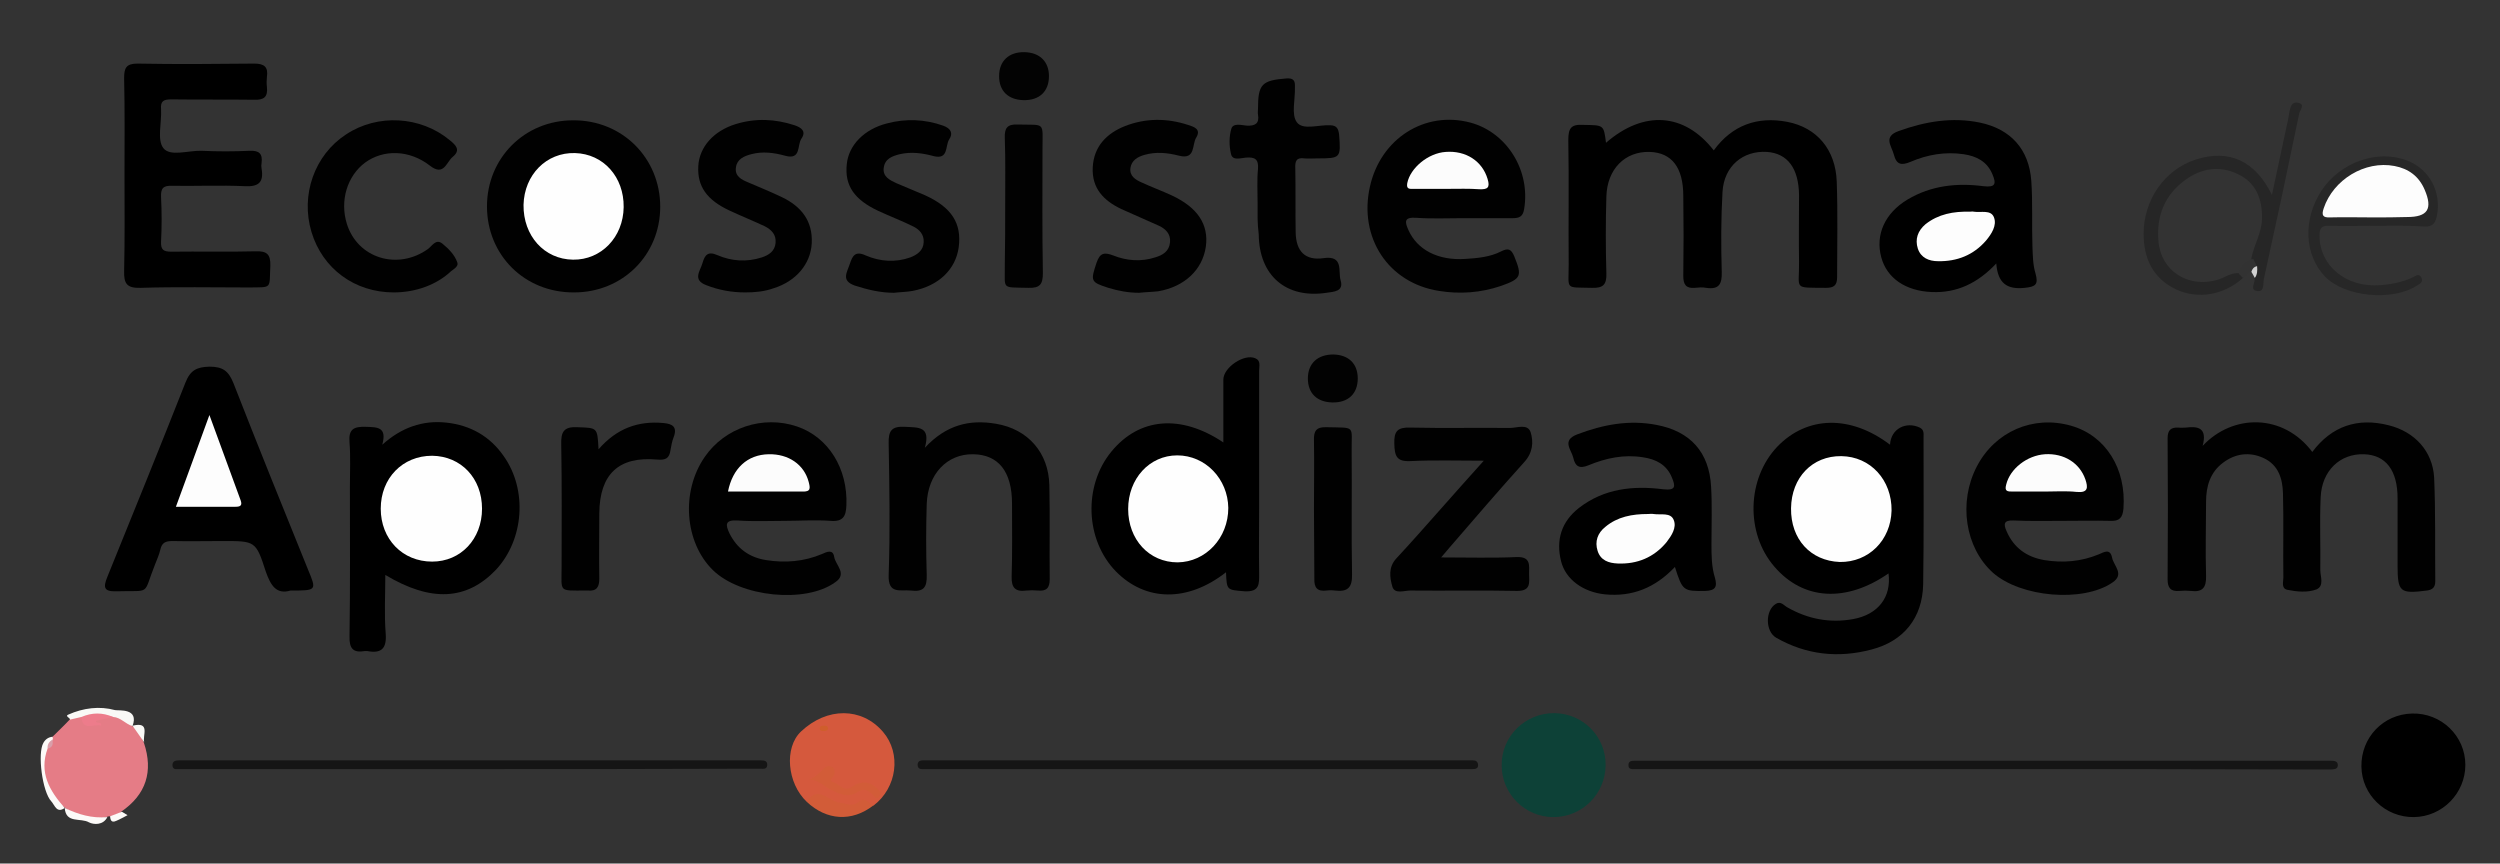 <?xml version="1.0" encoding="utf-8"?>
<!-- Generator: Adobe Illustrator 24.0.1, SVG Export Plug-In . SVG Version: 6.00 Build 0)  -->
<svg version="1.1" id="Layer_1" xmlns="http://www.w3.org/2000/svg" xmlns:xlink="http://www.w3.org/1999/xlink" x="0px" y="0px"
	 viewBox="0 0 656.6 226.8" style="enable-background:new 0 0 656.6 226.8;" xml:space="preserve">
<rect x="0" y="0" width="656.6" height="226.8" fill="#333333" stroke="none"/>
<style type="text/css">
	.st0{fill:#010101;}
	.st1{fill:#0D4137;}
	.st2{fill:#E57C86;}
	.st3{fill:#D5593D;}
	.st4{fill:#151515;}
	.st5{fill:#020202;}
	.st6{fill:#262626;}
	.st7{fill:#272727;}
	.st8{fill:#030303;}
	.st9{fill:#D25C38;}
	.st10{fill:#F9F9F6;}
	.st11{fill:#FCFAF8;}
	.st12{fill:#323232;}
	.st13{fill:#D1D1D1;}
	.st14{fill:#FEFEFE;}
	.st15{fill:#FDFDFD;}
	.st16{fill:#FCFCFC;}
	.st17{fill:#ED7C8B;}
	.st18{fill:#D99FAA;}
	.st19{fill:#CF5E2C;}
</style>
<g>
	<g>
		<path class="st0" d="M578.5,117.1c8-8.5,21.2-8.5,28.8,1.6c5.1-6.8,11.9-9.1,20.1-7c6.8,1.7,11.5,6.8,11.9,13.7
			c0.4,9.1,0.2,18.2,0.3,27.3c0,1.5-0.7,2.2-2.2,2.4c-7.1,0.9-7.7,0.4-7.7-6.6c0-5.9,0-11.7,0-17.6c0-7.4-3.1-11.4-8.8-11.6
			c-6.3-0.2-11.1,4.3-11.4,11.3c-0.3,6.4,0,12.7-0.1,19.1c0,1.7,1.1,4.2-1,5.1c-2.4,0.9-5.2,0.6-7.7,0.1c-1.6-0.4-1-2.1-1-3.2
			c-0.1-7.4,0.1-14.7-0.1-22.1c-0.1-3.9-1.2-7.5-5.1-9.3c-3.7-1.7-7.4-1.2-10.6,1.2c-3.4,2.5-4.5,6.2-4.5,10.2c0,6.5-0.2,13,0,19.5
			c0.1,3.1-0.9,4.4-4,4c-1-0.1-2-0.1-3,0c-2.3,0.2-3.1-0.8-3.1-3c0.1-12.4,0.1-24.7,0-37.1c0-2.2,0.9-2.9,2.9-2.8
			c0.6,0.1,1.3,0,1.9,0C577.2,111.9,579.8,112.3,578.5,117.1z"/>
		<path d="M421.8,37.5c9.9-8.6,20.6-7.9,28.3,2c4.8-6.6,11.4-9,19.3-7.5c7.8,1.5,12.7,7.3,13,15.7c0.3,8.4,0.1,16.7,0.1,25.1
			c0,2.2-0.9,2.8-2.9,2.8c-8.8-0.1-7,0.6-7.1-6.8c-0.1-5.9,0-11.7,0-17.6c-0.1-7-3-10.9-8.4-11.3c-6.3-0.4-11.3,3.7-11.7,10.5
			c-0.4,7-0.4,14-0.2,21c0.1,3.2-0.7,4.7-4.1,4.2c-1-0.2-2-0.1-3,0c-2.3,0.2-3-0.9-3-3.1c0.1-7,0.1-14,0-21c0-7.5-3-11.4-8.8-11.6
			c-6.5-0.2-11.2,4.5-11.4,11.7c-0.2,6.7-0.2,13.5,0,20.2c0.1,3-0.9,3.9-3.8,3.8c-7.2-0.2-6.1,0.7-6.1-6.2
			c-0.1-10.9,0.1-21.7-0.1-32.6c0-3.1,0.7-4.2,3.9-4C421.2,32.9,421.2,32.7,421.8,37.5z"/>
		<path d="M496.4,116.8c0.2-4.2,4.2-6.2,7.8-4.5c1.2,0.6,1,1.6,1,2.6c0,12.9,0.1,25.7-0.1,38.6c-0.2,8.8-5.1,14.9-13.6,17.1
			c-8.7,2.3-17.1,1.4-25-3.1c-2.9-1.7-2.9-7.2-0.1-8.9c1.3-0.8,2.1,0.4,3,0.9c5.4,3.1,11.2,4.2,17.3,3.1c6.6-1.2,10.1-5.8,9.3-12
			c-11.1,7.7-22.4,7.1-30-1.8c-7.6-8.8-7.2-23.1,0.8-31.5C474.6,109.2,486,108.9,496.4,116.8z"/>
		<path d="M32.7,46c0-8.5,0.1-17-0.1-25.5c0-2.6,0.5-3.8,3.5-3.8c10.2,0.2,20.5,0.1,30.7,0c2.6,0,3.7,0.9,3.3,3.5
			c-0.1,0.9-0.1,1.8,0,2.6c0.3,2.7-0.8,3.5-3.4,3.4c-7.2-0.1-14.5,0-21.7-0.1c-2,0-2.9,0.4-2.7,2.6c0.2,3.5-1.1,8,0.6,10.2
			c1.8,2.3,6.5,0.6,10,0.7c4.2,0.2,8.5,0.2,12.7,0c2.5-0.1,3.4,0.8,3.1,3.2c-0.1,0.5-0.1,1,0,1.5c0.6,3.5-0.7,4.8-4.4,4.6
			c-6.4-0.3-12.7,0-19.1-0.1c-2.4-0.1-3,0.7-2.9,3c0.2,3.9,0.2,7.8,0,11.6c-0.1,2.2,0.6,2.7,2.7,2.7c7.4-0.1,14.7,0.1,22.1-0.1
			c2.9-0.1,4,0.7,3.9,3.8c-0.3,6.2,0.6,5.6-5.6,5.7c-9.5,0-19-0.2-28.5,0.1c-3.6,0.1-4.4-1.1-4.3-4.5C32.8,62.8,32.7,54.4,32.7,46z"
			/>
		<path d="M76.3,155.1c-3.7,1.1-5.2-1.3-6.5-5c-2.6-8.1-2.8-8-11.4-8c-4.4,0-8.7,0.1-13.1,0c-1.8,0-2.8,0.4-3.2,2.3
			c-0.3,1.3-0.9,2.6-1.4,3.9c-3.3,8.3-0.8,6.7-10.2,7c-3.3,0.1-3.4-1.1-2.3-3.8c6.9-17,13.8-34,20.5-51c1.3-3.3,3-4.1,6.3-4.2
			c3.5,0,5,1.1,6.3,4.3c6.4,16.4,13,32.7,19.6,49C83.2,155.1,83.2,155.1,76.3,155.1z"/>
		<path d="M101.2,151c0,5.2-0.3,10.3,0.1,15.4c0.3,3.9-1.1,5.3-4.8,4.6c-0.2,0-0.5,0-0.7,0c-3,0.5-4.1-0.6-4-3.9
			c0.2-13.1,0.1-26.2,0.1-39.3c0-3.9,0.2-7.8-0.1-11.6c-0.3-3.5,1.1-4.2,4.3-4.1c3,0.1,5.6,0,4.3,4.7c5-4.5,10.6-6.5,16.9-5.8
			c6.3,0.7,11.4,3.6,15,8.8c6.3,8.9,5.3,21.9-2,29.8C122.6,157.7,113.2,158.2,101.2,151z"/>
		<path d="M322,150.3c-10.1,7.9-21.1,7.7-28.9-0.2c-8.1-8.3-8.6-22.5-1.2-31.5c7.3-8.9,18.2-9.9,29.4-2.4c0-5.7,0-11.1,0-16.5
			c0-3.2,5.5-6.9,8.4-5.6c1.5,0.6,1,2.1,1,3.3c0,11.9,0,23.7,0,35.6c0,5.9-0.1,11.7,0,17.6c0,2.7,0.2,4.9-3.8,4.7
			C322.2,154.9,322.2,155.1,322,150.3z"/>
		<path d="M439.9,148.9c-5.2,5.5-11.2,7.9-18.4,7.2c-5.7-0.6-10.3-3.9-11.5-8.7c-1.4-5.6,0.1-10.4,4.7-14c6.6-5.1,14.2-5.9,22.1-4.9
			c3.5,0.4,3.2-0.9,2.3-3.1c-1.4-3.4-4.2-4.8-7.6-5.3c-5-0.8-9.7,0.2-14.3,2.1c-2.4,1-3.5,0.3-4-2c-0.5-2.1-3.1-4.5,1-6.1
			c6.8-2.6,13.7-3.9,20.9-2.5c8.9,1.7,13.8,7.2,14.3,16.2c0.3,5,0.1,10,0.1,15c0,3,0,6,0.9,8.9c0.7,2.5,0.1,3.4-2.5,3.5
			C442.1,155.3,441.9,155.2,439.9,148.9z"/>
		<path d="M524.3,69.2c-4.9,5.2-10.4,7.8-17,7.5c-6.8-0.3-11.7-3.6-13.2-9.1c-1.6-5.9,0.9-11.6,6.9-15.2c6.2-3.7,13-4.4,19.9-3.5
			c3.3,0.4,3.4-0.7,2.4-3.1c-1.4-3.4-4.2-4.8-7.6-5.3c-4.8-0.7-9.5,0.1-13.9,2c-2.4,1-3.7,0.8-4.4-1.9c-0.6-2.3-2.9-4.7,1.3-6.2
			c7-2.5,14-3.7,21.3-2.2c8.1,1.7,12.9,7,13.5,15.3c0.4,5.7,0.1,11.5,0.3,17.2c0.1,2.4,0.1,4.8,0.8,7.1c0.8,2.9,0.1,3.5-2.8,3.8
			C527.1,76.1,524.7,74.4,524.3,69.2z"/>
		<path class="st0" d="M384.3,57.3c-4.1,0-8.2,0.2-12.4-0.1c-3.1-0.2-3,1-2,3.2c2.3,5.2,7.8,8.1,15,7.6c3.2-0.2,6.5-0.5,9.4-2
			c1.8-0.9,2.6-0.6,3.4,1.3c2.1,5.2,1.9,5.9-3.5,7.8c-5.3,1.8-10.8,2.2-16.3,1.3c-13.3-2.1-21.1-14-18.1-27.4
			c2.8-12.6,14.4-20,26.4-16.8c9.6,2.6,15.8,12.6,14.1,22.7c-0.3,2-1.3,2.4-3,2.4C393.1,57.3,388.7,57.3,384.3,57.3z"/>
		<path class="st0" d="M541.5,136.8c-4.2,0-8.5,0.1-12.7-0.1c-2.6-0.1-2.6,1-1.8,2.8c1.9,4.4,5.3,6.8,9.9,7.6
			c4.9,0.8,9.7,0.4,14.3-1.5c1.4-0.6,3-1.6,3.5,0.8c0.4,2.2,3.4,4.4,0.1,6.6c-7.7,5.3-24.1,3.9-31.4-2.6c-7.3-6.6-9.1-18.5-4.2-27.9
			c4.8-9.2,14.8-13.5,24.7-10.7c9.2,2.6,14.6,11.4,13.8,21.8c-0.2,2.4-1.1,3.3-3.4,3.2C550,136.7,545.7,136.8,541.5,136.8z"/>
		<path class="st0" d="M206.1,136.8c-4.1,0-8.2,0.2-12.4-0.1c-3.3-0.2-3.2,1.1-2.1,3.4c2,4,5.2,6.3,9.6,7c5,0.8,10,0.4,14.7-1.6
			c1.3-0.6,2.9-1.3,3.2,0.8c0.4,2.2,3.5,4.4,0.3,6.6c-7.8,5.7-25,3.9-32.2-3.2c-7.4-7.3-8.4-20.6-2.1-29.7c5.3-7.7,15.3-11,24.2-8
			c8.3,2.8,13.4,11.1,13,20.7c-0.1,2.8-0.8,4.4-4.2,4.1C214.1,136.5,210.1,136.8,206.1,136.8z"/>
		<path class="st0" d="M150.5,31.6c12.9-0.1,22.9,9.9,22.9,22.7c0,12.7-9.9,22.5-22.6,22.5c-13,0.1-22.9-9.8-22.9-22.6
			C127.9,41.5,137.8,31.6,150.5,31.6z"/>
		<path class="st0" d="M242.9,117.6c5.6-6,11.7-7.5,18.7-6.3c8.4,1.4,13.8,7.6,14,16.1c0.2,8.2,0,16.5,0.1,24.7c0,2.4-0.9,3.2-3.1,3
			c-1-0.1-2-0.1-3,0c-2.9,0.4-4-0.7-3.9-3.7c0.2-6.4,0.1-12.7,0.1-19.1c0-8.5-3.6-12.9-10.2-13c-6.9-0.1-11.9,5.2-12.2,13
			c-0.2,6.2-0.2,12.5,0,18.7c0.1,3.4-0.9,4.5-4.2,4.1c-2.7-0.3-6,1.1-5.8-4.1c0.4-11.5,0.2-23,0-34.5c-0.1-3.4,0.8-4.6,4.3-4.4
			C241.2,112.3,244.5,111.9,242.9,117.6z"/>
		<path class="st0" d="M378.5,146.4c7.2,0,13.5,0.2,19.9-0.1c3.7-0.1,3.2,2.2,3.2,4.4c0,2.2,0.6,4.5-3.1,4.5
			c-9.4-0.2-18.7,0-28.1-0.1c-1.6,0-4.1,1-4.7-1c-0.7-2.4-1.1-5.1,1-7.4c3.9-4.2,7.7-8.5,11.5-12.8c3.6-4.1,7.3-8.2,11.5-12.9
			c-6.9,0-13.1-0.2-19.2,0.1c-3.8,0.2-4.2-1.4-4.3-4.6c-0.1-3.3,0.9-4.3,4.2-4.2c8.7,0.2,17.5,0,26.2,0.1c1.8,0,4.6-1.2,5.4,1.1
			c0.8,2.6,0.6,5.4-1.7,7.9c-6.6,7.3-13,14.8-19.5,22.3C380.3,144.3,379.7,145,378.5,146.4z"/>
		<path class="st0" d="M103.4,76.8c-10.2,0-18.7-6.2-21.6-15.9c-2.9-9.7,0.8-20.2,9.1-25.6c8.3-5.5,19.6-4.8,27.2,1.5
			c1.6,1.3,3,2.6,0.8,4.4c-1.7,1.4-2.3,5.2-6,2.3c-5.4-4.2-12.2-4.3-17-0.8c-4.7,3.5-6.7,10-4.8,16.1c2.8,9,13.3,12.3,21.3,6.6
			c1.1-0.8,2.1-2.8,3.8-1.4c1.6,1.3,3.2,2.9,3.9,4.9c0.4,1-0.8,1.7-1.6,2.3C114.7,74.8,109.2,76.8,103.4,76.8z"/>
		<path class="st0" d="M330.3,53.4c0-3-0.2-6,0.1-9c0.2-2.6-0.8-3.2-3.2-3c-1.4,0.1-3.5,0.9-3.9-1c-0.5-2.1-0.5-4.6,0.1-6.6
			c0.5-1.6,2.7-0.9,4.1-0.8c2.2,0.1,3.3-0.6,2.9-2.9c-0.1-0.5,0-1,0-1.5c0-6.5,1-7.5,7.5-8c1.4-0.1,2.2,0.3,2.2,1.7
			c0,0.2,0,0.5,0,0.7c0.1,3.1-1,7.1,0.5,9.1c1.6,2.2,5.8,0.6,8.9,0.8c1.6,0.1,2,0.9,2.2,2.4c0.5,6.2,0.4,6.3-5.7,6.3
			c-1.1,0-2.3,0.1-3.4,0c-2.1-0.3-2.5,0.7-2.4,2.6c0.1,5.6,0,11.2,0.1,16.9c0.1,4.9,2.5,7.4,7.3,6.7c5.4-0.8,3.8,3.5,4.5,5.8
			c0.9,3-1.8,3-3.7,3.3c-10.6,1.6-17.7-4.5-17.8-15.3C330.2,58.6,330.3,56,330.3,53.4z"/>
		<path class="st0" d="M195.7,76.8c-3.5,0-6.9-0.6-10.2-1.9c-3.7-1.4-1.6-3.7-1-5.8c0.6-2.1,1.4-3.2,3.9-2.1
			c3.7,1.6,7.7,1.9,11.7,0.6c1.8-0.6,3.4-1.6,3.6-3.8c0.2-2.2-1.1-3.5-2.9-4.4c-3-1.4-6.2-2.7-9.2-4.1c-6-2.8-8.5-6.4-8.2-11.7
			c0.3-5,4-9.2,9.8-11c5.2-1.6,10.3-1.4,15.5,0.3c1.8,0.6,3.1,1.6,1.8,3.5c-1.2,1.7,0,5.7-4.3,4.5c-2.9-0.8-5.9-1.2-8.9-0.4
			c-1.9,0.5-3.7,1.3-4,3.4c-0.4,2.4,1.5,3.3,3.2,4c3,1.3,6,2.5,8.9,3.9c5,2.4,8.1,6.2,7.8,12.1c-0.3,5.5-4.2,10-10,11.8
			C200.7,76.6,198.2,76.8,195.7,76.8z"/>
		<path class="st0" d="M234.8,76.9c-3.5,0-6.9-0.8-10.3-1.9c-3.7-1.3-2-3.5-1.3-5.7c0.7-2.1,1.4-3.5,4.2-2.2
			c3.7,1.6,7.8,1.9,11.7,0.5c1.8-0.7,3.4-1.8,3.5-4c0.1-2-1.1-3.3-2.7-4.1c-3-1.5-6.2-2.7-9.2-4.1c-6.4-3-8.9-6.7-8.3-12.3
			c0.5-5,4.6-9.2,10.6-10.7c4.9-1.3,9.9-1.1,14.7,0.6c2,0.7,2.7,2,1.6,3.6c-1.1,1.7-0.1,5.4-4.1,4.4c-2.9-0.8-5.9-1.2-8.9-0.5
			c-2,0.5-3.9,1.2-4.2,3.6c-0.3,2.3,1.6,3.2,3.3,4c2.5,1.1,5.1,2.1,7.6,3.2c7,3.2,9.6,7.4,8.8,13.6c-0.8,5.9-5.3,10.2-12.1,11.5
			C238.1,76.7,236.4,76.7,234.8,76.9z"/>
		<path class="st0" d="M299.2,76.9c-2.8,0-5.5-0.5-8.1-1.3c-4.7-1.5-4.7-1.8-3.1-6.6c0.9-2.6,2-2.8,4.4-1.9c3.5,1.4,7.3,1.7,11,0.5
			c2-0.6,3.7-1.6,3.9-4c0.2-2.2-1.2-3.5-2.9-4.3c-3.3-1.5-6.6-2.9-9.9-4.4c-4.6-2.2-7.8-5.4-7.5-11c0.3-5.5,3.7-8.9,8.5-10.8
			c5.4-2.1,11-2.1,16.5-0.3c1.6,0.5,3.5,1.1,2.2,3.3c-1.2,1.8-0.1,5.9-4.5,4.8c-3.1-0.8-6.1-1.1-9.2-0.2c-1.7,0.5-3.3,1.4-3.6,3.4
			c-0.3,2.1,1.3,3.1,2.9,3.8c2.6,1.2,5.3,2.2,7.9,3.4c6.9,3.2,9.8,7.7,9,13.5c-0.9,6.1-5.6,10.5-12.5,11.7
			C302.5,76.7,300.9,76.7,299.2,76.9z"/>
		<path class="st0" d="M157.2,118c4.8-5.5,10.4-7.5,17-6.9c2.4,0.2,3.8,1,2.7,3.8c-0.4,1-0.6,2.2-0.8,3.3c-0.3,2.2-1.3,2.7-3.5,2.5
			c-10.1-0.9-15.1,3.8-15.2,14.1c0,5.7-0.1,11.5,0,17.2c0,2.2-0.7,3.3-3,3.1c-0.2,0-0.5,0-0.7,0c-7.1,0-6.2,0.5-6.2-6.2
			c0-10.7,0.1-21.5-0.1-32.2c-0.1-3.3,0.7-4.7,4.3-4.5C156.9,112.4,156.9,112.2,157.2,118z"/>
		<path class="st1" d="M408,214.6c-7.5,0-13.6-6.1-13.6-13.6c-0.1-7.6,6.2-13.8,13.9-13.7c7.5,0.1,13.5,6.2,13.4,13.7
			C421.6,208.6,415.5,214.6,408,214.6z"/>
		<path d="M634,214.6c-7.5,0.1-13.7-5.8-13.8-13.3c-0.1-7.6,5.7-13.7,13.3-13.9c7.7-0.2,14,5.9,14,13.5
			C647.5,208.3,641.5,214.5,634,214.6z"/>
		<path class="st2" d="M28.9,214.4c-0.3,0-0.5,0-0.7,0.1c-4.3,1.7-7.8,0.3-11.2-2.4l0,0c-5.8-3.6-6.4-9.1-5.3-15.1
			c0.4-0.9,1.2-1.6,1.5-2.6c0.2-0.3,0.3-0.6,0.5-0.8c1.5-1.5,3.1-3,4.6-4.6c0.7-1,1.7-1.4,2.9-1c0.5,0.3,0.9,1.1,1.4,1.1
			c0.6,0.1,1.3,2.1,2.2-0.2c0.5-1.4,3.1-1.1,4.8-1.2c1.9,0.5,4,0.9,5.1,3l0,0c2.3,0.6,2.3,2.8,3.1,4.4c2.5,7.5,0.6,13.6-6,18.1
			C31.3,214.4,30.2,214.7,28.9,214.4z"/>
		<path class="st3" d="M211.9,210.6c-5.2-4.9-6-14.3-1.5-18.5c6.8-6.4,15.9-6.4,21.5,0.1c4.9,5.7,3.7,14.7-2.5,19.4
			c-4.7,0.7-9.4,0.6-13.8-1.5C214.3,209.6,213.1,210.6,211.9,210.6z"/>
		<path class="st4" d="M520.9,202c-29.8,0-59.7,0-89.5,0c-0.6,0-1.2,0-1.9,0c-0.8,0-1.9,0.2-1.8-1.2c0.1-1,0.9-1,1.7-1
			c0.7,0,1.5,0,2.2,0c59.6,0,119.1,0,178.7,0c0.6,0,1.2,0,1.9,0c0.9,0,1.9,0.1,1.8,1.3c-0.1,1-1,0.9-1.7,1c-0.7,0-1.5,0-2.2,0
			C580.4,202,550.7,202,520.9,202z"/>
		<path class="st5" d="M264,54.1c0-6,0.1-12-0.1-17.9c-0.1-2.6,0.7-3.6,3.3-3.5c7.5,0.2,6.6-0.9,6.6,6.5c0,10.8-0.1,21.7,0.1,32.5
			c0,2.9-0.7,4-3.8,3.9c-7.3-0.2-6.1,0.6-6.2-6.1C264,64.3,264,59.2,264,54.1z"/>
		<path class="st0" d="M345.1,133.6c0-6,0.1-12,0-17.9c-0.1-2.5,0.6-3.6,3.3-3.5c7.9,0.2,6.5-0.6,6.6,6.5
			c0.1,10.7-0.1,21.4,0.1,32.1c0.1,3.6-1.2,4.7-4.5,4.3c-0.7-0.1-1.5-0.1-2.2,0c-2.4,0.3-3.3-0.7-3.2-3.2
			C345.2,145.8,345.1,139.7,345.1,133.6z"/>
		<path class="st4" d="M123,202c-24.5,0-49,0-73.4,0c-0.9,0-1.7,0-2.6,0c-0.7,0-1.6,0.2-1.7-0.9c-0.1-1.2,0.8-1.4,1.7-1.4
			c0.9,0,1.7,0,2.6,0c49.3,0,98.7,0,148,0c0.7,0,1.5,0,2.2,0c0.9,0,1.8,0.1,1.7,1.3c-0.1,1.1-1,0.9-1.7,0.9c-1.6,0-3.2,0-4.9,0
			C170.9,202,146.9,202,123,202z"/>
		<path class="st6" d="M589.1,73c-5,4.5-11.8,5.7-17.6,3c-6.1-2.9-8.5-8.2-8.5-14.6c0-9,5.6-16.9,13.7-19.5c8.7-2.8,15.6,0.3,20,9.3
			c1.5-7.1,2.9-13.6,4.3-20.1c0.1-0.6,0.2-1.2,0.3-1.8c0.3-1.3,0.6-2.7,2.3-2.3c1.9,0.4,0.5,1.9,0.3,2.7c-3,14.5-6.1,29-9.3,43.5
			c-0.3,1.2,0.3,3.7-2,3.2c-1.8-0.4-0.1-2.3-0.5-3.5c0.7-1.1-0.1-2-0.4-3c-0.2-0.7-0.4-1.4-0.4-2.1c0.7-3.5,2.7-6.6,2.8-10.4
			c0.1-5.3-1.7-9.5-6.4-11.7c-4.8-2.3-9.6-1.5-13.8,1.6c-5.4,3.9-7.6,9.5-7,16.1c0.7,7.9,7.9,12.3,15.5,10.1c2-0.6,3.7-2.1,6-1.7
			C589,72,589.4,72.3,589.1,73z"/>
		<path class="st4" d="M314.5,202c-23.2,0-46.5,0-69.7,0c-0.6,0-1.3,0-1.9,0c-0.8,0-1.9,0.2-1.9-1.2c0.1-1.2,1.1-1.1,2-1.1
			c0.7,0,1.5,0,2.2,0c46.4,0,92.7,0,139.1,0c0.9,0,1.7,0,2.6,0c0.7,0,1.2,0.3,1.3,1.1c0.1,1-0.6,1.2-1.4,1.2c-0.7,0-1.5,0-2.2,0
			C361.2,202,337.8,202,314.5,202z"/>
		<path class="st7" d="M624.4,59.3c-4.2,0-8.5,0.1-12.7,0c-2-0.1-2.5,0.7-2.5,2.6c0,7.9,7,13.7,15.9,13c3-0.2,5.9-0.8,8.7-2.1
			c0.7-0.4,1.6-1.1,2.2,0.2c0.5,1.2-0.5,1.5-1.2,2c-6.5,4.2-19,3-24.2-2.4c-5.4-5.7-5.8-15-0.9-22.5c4.9-7.5,14.8-11,22.6-7.9
			c5.9,2.3,9,8.4,7.7,14.6c-0.4,1.8-1.1,2.8-3.2,2.7C632.7,59.2,628.6,59.3,624.4,59.3z"/>
		<path class="st5" d="M350.2,93.1c4,0.1,6.4,2.4,6.4,6.3c0,4-2.5,6.4-6.7,6.3c-4-0.1-6.4-2.4-6.4-6.3
			C343.5,95.5,346,93.1,350.2,93.1z"/>
		<path class="st8" d="M268.8,26.3c-4-0.1-6.4-2.4-6.4-6.3c0-4,2.6-6.4,6.7-6.3c4,0.1,6.4,2.5,6.4,6.3C275.5,24,273,26.4,268.8,26.3
			z"/>
		<path class="st9" d="M211.9,210.6c2.9-4.6,5.8-0.1,8.6,0.2c1.8,0.2,3.3,1.2,5-0.2c1.7-1.4,2.6,0.2,3.8,1
			C223.7,215.9,217.1,215.5,211.9,210.6z"/>
		<path class="st10" d="M34.8,190.7c-1.8-0.5-3.1-2.3-5.1-2.4c-2.8-0.7-5.5,0.8-8.3,0c-1,0.2-2,0.5-3,0.7c0-0.5-1.4-0.9-0.5-1.3
			c4-1.8,8.3-2.3,12.3-1.2C31.2,186.7,36.6,185.9,34.8,190.7z"/>
		<path class="st11" d="M12.5,196.6c-2.3,6.3,0.5,11.1,4.5,15.6c-2.1,1.5-2.6-0.7-3.5-1.7c-2.4-2.5-3.7-12.7-2.1-15.4
			c0.5-0.9,1.3-1.5,2.4-1.6c0,0.2,0.1,0.4,0.1,0.6C13.4,195,13.1,195.9,12.5,196.6z"/>
		<path class="st11" d="M17,212.2c3.5,1.7,7.2,2.8,11.2,2.4c-1.1,2.2-3.6,2-4.8,1.4C21.2,214.7,17.3,216.4,17,212.2z"/>
		<path class="st10" d="M37.9,195c-1-1.5-2.1-2.9-3.1-4.4C39.7,189.4,37.3,193.3,37.9,195z"/>
		<path class="st12" d="M589.1,73c-0.4-0.4-0.7-0.7-1.1-1.1c0.4-2.2,1.7-3.4,3.8-3.9c0.3,0.6,0.6,1.2,0.9,1.8
			c-0.4,0.6-0.8,1.1-1.5,1.5C590.6,71.9,589.9,72.5,589.1,73z"/>
		<path class="st11" d="M28.9,214.4c1-0.4,2.1-0.8,3.1-1.2c0.5,0.3,1,0.6,1.5,0.9c-1,0.5-2,1.1-3,1.5
			C29.2,216.2,29,215.3,28.9,214.4z"/>
		<path class="st13" d="M591.3,71.4c0.2-0.7,0.6-1.3,1.5-1.5c0.1,1.1,0.1,2.2-0.6,3.1C591.9,72.4,591.6,71.9,591.3,71.4z"/>
		<path class="st14" d="M470.4,133.5c0.1-8.1,5.6-13.8,13.2-13.7c7.7,0.1,13.3,6.3,13.2,14.3c-0.2,7.8-6,13.6-13.6,13.5
			C475.5,147.3,470.3,141.6,470.4,133.5z"/>
		<path class="st15" d="M55,109c2.9,8,5.6,15.2,8.2,22.4c0.5,1.4-0.1,1.7-1.4,1.7c-5.1,0-10.1,0-15.6,0
			C49.1,125.1,51.9,117.6,55,109z"/>
		<path class="st14" d="M126.6,133.6c0,8-5.6,13.9-13.1,13.9c-7.8,0-13.5-5.9-13.5-13.9c0-8,5.7-13.9,13.5-13.9
			C121.1,119.8,126.6,125.6,126.6,133.6z"/>
		<path class="st14" d="M296.3,133.7c0-8,5.6-14.1,12.9-14.1c7.4,0,13.3,6.2,13.4,13.8c0,7.9-5.9,14.2-13.3,14.3
			C301.8,147.7,296.3,141.7,296.3,133.7z"/>
		<path class="st15" d="M432.8,135c0.5,0,1-0.1,1.5,0c1.9,0.3,4.5-0.5,5.3,1.6c0.8,2-0.6,4.1-1.9,5.8c-3.3,4-7.7,5.8-12.8,5.6
			c-2.4-0.1-4.5-0.8-5.3-3.3c-0.8-2.5,0-4.7,2-6.3C424.8,135.7,428.7,135,432.8,135z"/>
		<path class="st15" d="M517.3,55.6c0.4,0,0.8-0.1,1.1,0c1.9,0.3,4.5-0.6,5.3,1.5c0.8,2.1-0.6,4.3-2.1,6.1
			c-3.3,3.8-7.6,5.5-12.6,5.4c-2.4,0-4.5-0.9-5.3-3.3c-0.8-2.5,0-4.7,2-6.4C509.1,56.2,513.1,55.5,517.3,55.6z"/>
		<path class="st16" d="M380.3,49.6c-3,0-6,0-9,0c-1,0-2,0.2-1.7-1.5c0.8-4,5.5-7.9,10.1-8.2c5.3-0.4,9.6,2.4,11,7.1
			c0.7,2.3,0,2.8-2.2,2.7C385.8,49.5,383,49.6,380.3,49.6z"/>
		<path class="st16" d="M537.2,129.1c-2.9,0-5.7,0-8.6,0c-1.3,0-2.2,0-1.7-1.8c1-4.2,5.5-7.7,10.2-8c5-0.3,9.1,2.3,10.6,6.6
			c0.7,2.1,0.8,3.6-2.3,3.3C542.6,128.9,539.9,129.1,537.2,129.1z"/>
		<path class="st16" d="M191.2,129.1c1.2-6.1,5.1-9.7,10.7-9.8c5.2-0.1,9.3,2.7,10.5,7.3c0.4,1.6,0.6,2.6-1.7,2.5
			C204.2,129.1,197.7,129.1,191.2,129.1z"/>
		<path class="st14" d="M137.5,53.8c0.2-7.9,6-13.8,13.5-13.6c7.5,0.2,12.9,6.3,12.8,14.2c-0.1,7.9-5.9,13.9-13.3,13.8
			C142.9,68.1,137.4,61.9,137.5,53.8z"/>
		<path class="st17" d="M21.4,188.3c2.8-1.2,5.5-1.2,8.3,0c-1.5,0.3-3,0.7-4.5,1c0,1,1.5,0,1.4,1.3
			C24.8,189.9,21.7,192.3,21.4,188.3z"/>
		<path class="st18" d="M12.5,196.6c-0.1-1.1,0.4-1.8,1.3-2.4C13.9,195.3,14,196.3,12.5,196.6z"/>
		<path class="st9" d="M212.3,204.8c1.9-0.6,2.9-1.8,4-2.9c0.7-0.7,1.5-0.9,2.4-0.4c0.6,0.3,0.5,1,0.5,1.7c0,0.8-2,1.7-0.2,2.3
			c1.6,0.5,2.7,2.7,5,1c2-1.4,4.4-1.4,6.4,0.6c0.7,0.7,1.2,1.4,0.5,2.2c-0.8,0.9-1.3-0.2-1.7-0.6c-1.3-1.2-2.3-1.8-4.1-0.6
			c-2.4,1.6-4.9,0.3-7.3-0.9C216,206.2,214.6,204.6,212.3,204.8z"/>
		<path class="st19" d="M217.5,191.3c-0.1,0.6-0.6,0.7-1.1,0.7c-0.5,0-1.1,0-1.1-0.7c0-0.7,0.6-0.7,1.1-0.7
			C216.9,190.6,217.4,190.6,217.5,191.3z"/>
		<path class="st15" d="M623.2,57.1c-3.7,0-7.5-0.1-11.2,0c-2,0.1-2.3-0.6-1.7-2.4c2.5-7.5,10.8-12.6,18.6-11.1
			c3.7,0.7,6.4,2.7,7.9,6.2c2.2,5.1,0.8,7.2-4.6,7.2C629.2,57.1,626.2,57.1,623.2,57.1z"/>
	</g>
</g>
</svg>
